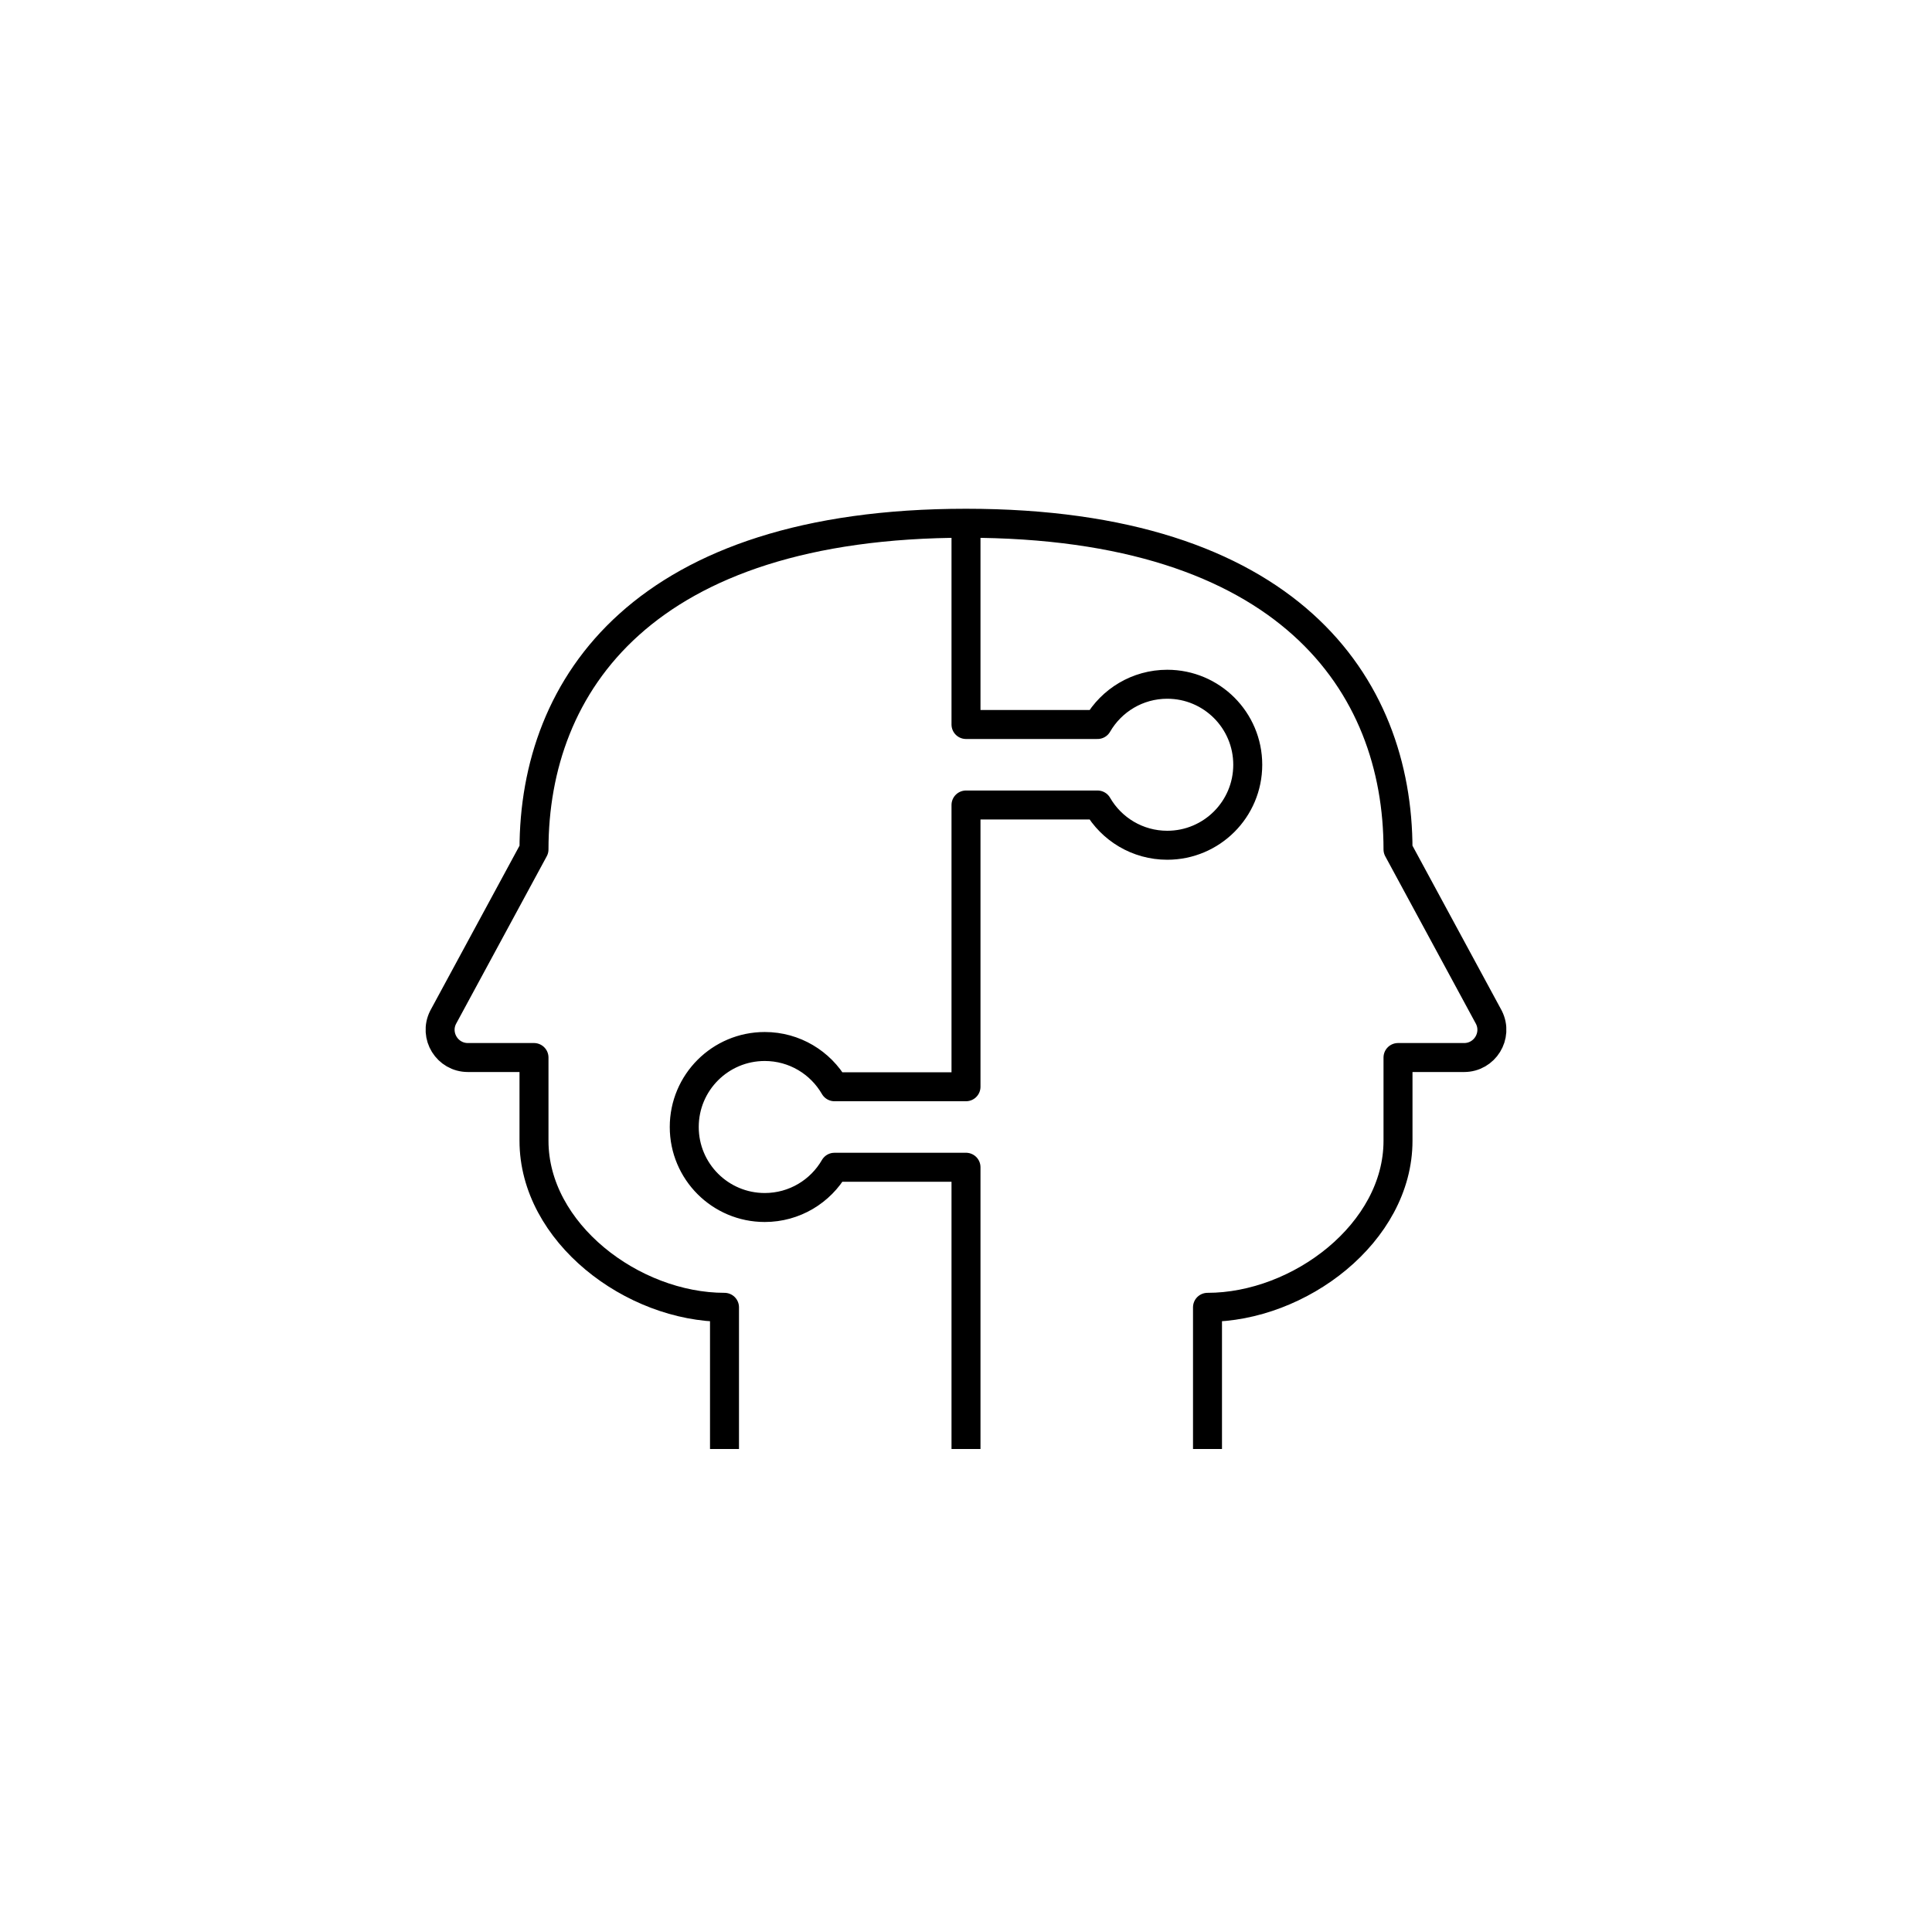 <svg xmlns="http://www.w3.org/2000/svg" xmlns:xlink="http://www.w3.org/1999/xlink" x="0" y="0" version="1.1" viewBox="0 0 48 48" xml:space="preserve" style="enable-background:new 0 0 48 48"><g id="teammates"><path id="teammates_1_" d="M24,13v5l3.268,0c0.346-0.598,0.992-1,1.732-1c1.105,0,2,0.895,2,2s-0.895,2-2,2c-0.74,0-1.387-0.402-1.732-1L26,20h-2v7l-3.268,0 c-0.346-0.598-0.992-1-1.732-1c-1.105,0-2,0.895-2,2s0.895,2,2,2c0.74,0,1.387-0.402,1.732-1L24,29v7 M30,36v-3.52 c2.284,0,4.733-1.853,4.733-4.137l0-2.069h1.642c0.513,0,0.846-0.539,0.617-0.997l-2.259-4.174C34.733,17,32,13,24,13 s-10.733,4-10.733,8.103l-2.259,4.174c-0.229,0.458,0.104,0.997,0.617,0.997h1.642l0,2.069c0,2.284,2.449,4.137,4.733,4.137V36" style="fill:none;stroke:#000;stroke-width:.72;stroke-linejoin:round;stroke-miterlimit:10"/></g></svg>